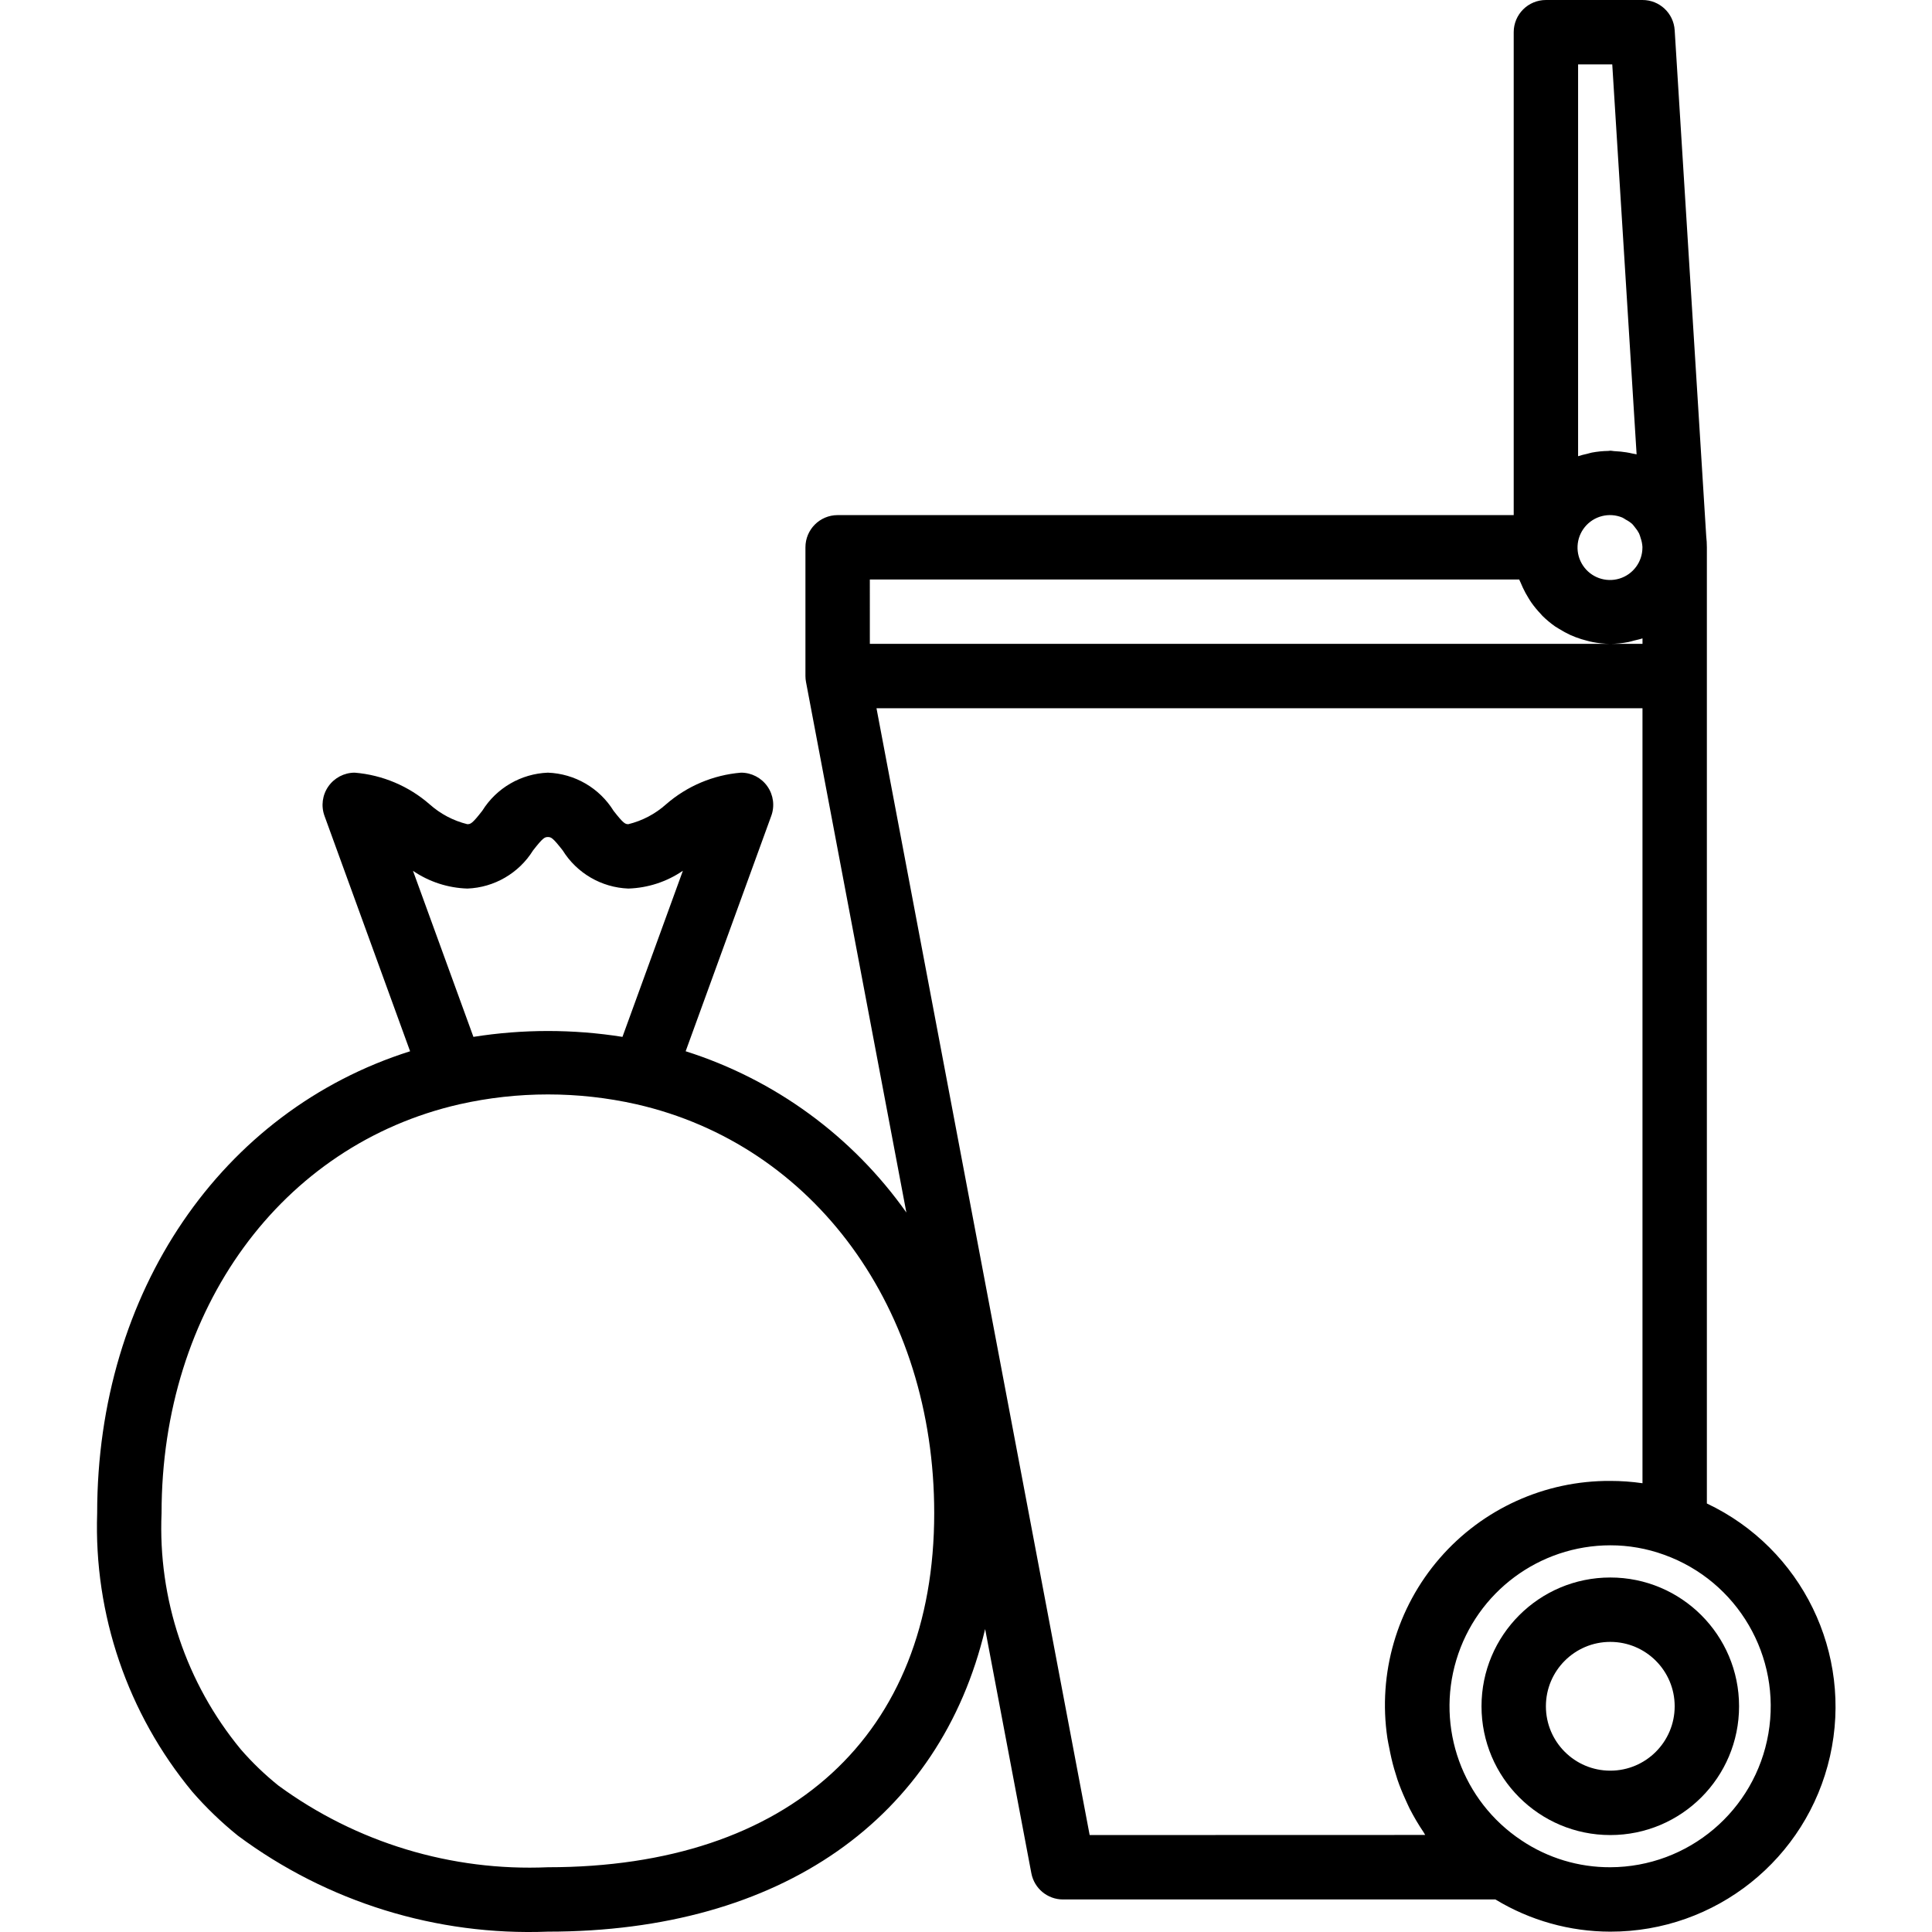 <svg height="480pt" viewBox="-24 0 480 480.091" width="480pt" xmlns="http://www.w3.org/2000/svg"><path d="m400.102 373.602v-237.602c0-.918-.055-1.832-.16-2.742l-7.84-125.754c-.262-4.223-3.766-7.512-8-7.504h-24c-4.418 0-8 3.582-8 8v120h-168c-4.418 0-8 3.582-8 8v32c0 .5.051.996.145 1.488l24.938 131.816c-13.426-18.98-32.688-33.055-54.848-40.074l21.277-58.496c.895-2.449.535-5.184-.961-7.32-1.496-2.137-3.941-3.414-6.551-3.414-6.895.566-13.426 3.324-18.641 7.871-2.668 2.387-5.883 4.078-9.359 4.93-.797 0-1.215-.168-3.68-3.32-3.523-5.68-9.641-9.23-16.32-9.48-6.668.258-12.773 3.801-16.301 9.465-2.488 3.199-2.898 3.336-3.723 3.336-3.469-.855-6.676-2.543-9.344-4.922-5.207-4.551-11.738-7.312-18.633-7.879-2.609 0-5.051 1.277-6.547 3.414-1.496 2.137-1.855 4.871-.965 7.32l21.273 58.496c-46.863 14.809-77.762 59.777-77.762 114.77-.84 25.188 7.566 49.816 23.633 69.23 3.453 3.973 7.254 7.629 11.352 10.93 22.203 16.5 49.379 24.91 77.016 23.84 58.035 0 97.48-28.199 108.656-75.199l11.488 60.703c.723 3.77 4.02 6.496 7.855 6.496h107.457c8.605 5.223 18.477 7.988 28.543 8 26.16.039 48.848-18.074 54.602-43.59 5.758-25.52-6.957-51.617-30.602-62.809zm-308-152.801c6.672-.258 12.781-3.805 16.312-9.473 2.465-3.16 2.891-3.328 3.688-3.328.801 0 1.219.168 3.68 3.32 3.527 5.676 9.645 9.227 16.32 9.48 4.844-.152 9.547-1.688 13.547-4.426l-15.016 41.281c-12.27-1.945-24.766-1.945-37.035 0l-15.016-41.258c3.996 2.727 8.688 4.254 13.52 4.402zm20 243.199c-23.98 1.043-47.598-6.117-66.965-20.297-3.371-2.707-6.492-5.707-9.328-8.969-13.602-16.469-20.621-37.395-19.707-58.734 0-50.695 29.746-91.504 74.066-101.602 14.457-3.25 29.461-3.25 43.918 0 44.273 10.098 74.016 50.906 74.016 101.602 0 55.105-35.887 88-96 88zm266.977-335.398c.297.152.582.324.855.512.574.293 1.113.656 1.602 1.078.262.281.504.578.727.887.383.453.715.941.984 1.465.164.379.297.77.402 1.168.246.699.395 1.43.438 2.168v.184c0 3.551-2.32 6.684-5.715 7.715-3.395 1.031-7.066-.273-9.043-3.223-1.98-2.945-1.797-6.84.445-9.59 2.242-2.75 6.02-3.711 9.305-2.363zm-10.977-112.602h8.488l6.051 96.902c-.32-.086-.664-.117-1-.191-.504-.125-1.02-.215-1.539-.305-.922-.148-1.852-.242-2.781-.285-.41 0-.801-.121-1.219-.121-.176 0-.336.047-.512.055-1.363.023-2.723.16-4.062.41-.391.07-.754.207-1.137.297-.801.184-1.551.352-2.289.605zm-176 128h161.371c.094.281.246.527.359.801.168.422.352.801.543 1.238.422.906.902 1.785 1.434 2.633.238.375.461.762.727 1.129.676.953 1.422 1.855 2.23 2.703.168.168.297.359.465.527.992.977 2.062 1.867 3.199 2.664.32.215.664.402 1 .609.871.547 1.777 1.039 2.715 1.473.438.199.879.375 1.328.551.941.359 1.906.66 2.887.902.441.105.863.234 1.312.312 1.457.293 2.941.445 4.43.457 1.516-.008 3.027-.16 4.512-.457.465-.086.898-.238 1.344-.352.723-.184 1.457-.32 2.145-.559v1.367h-192zm54.625 312-52.969-280h190.344v192.574c-2.648-.383-5.32-.574-8-.574-16.258-.09-31.742 6.93-42.391 19.215-10.648 12.285-15.395 28.609-13 44.688.113.801.305 1.602.457 2.402.336 1.793.734 3.551 1.238 5.297.258.879.535 1.742.801 2.605.574 1.688 1.246 3.328 1.984 4.945.352.758.672 1.527 1.047 2.273 1.035 2.02 2.191 3.98 3.465 5.863.152.223.254.473.406.688zm129.375 8c-7.855.031-15.543-2.293-22.07-6.672-14.691-9.75-21.266-27.973-16.184-44.855 5.082-16.887 20.621-28.453 38.254-28.473 4.562-.004 9.09.793 13.379 2.352 18.277 6.562 29.203 25.301 25.906 44.438-3.297 19.141-19.863 33.145-39.285 33.211zm0 0"/><path d="m376.102 392c-17.672 0-32 14.328-32 32s14.328 32 32 32c17.676 0 32-14.328 32-32s-14.324-32-32-32zm0 48c-8.836 0-16-7.164-16-16s7.164-16 16-16c8.836 0 16 7.164 16 16s-7.164 16-16 16zm0 0"/></svg>